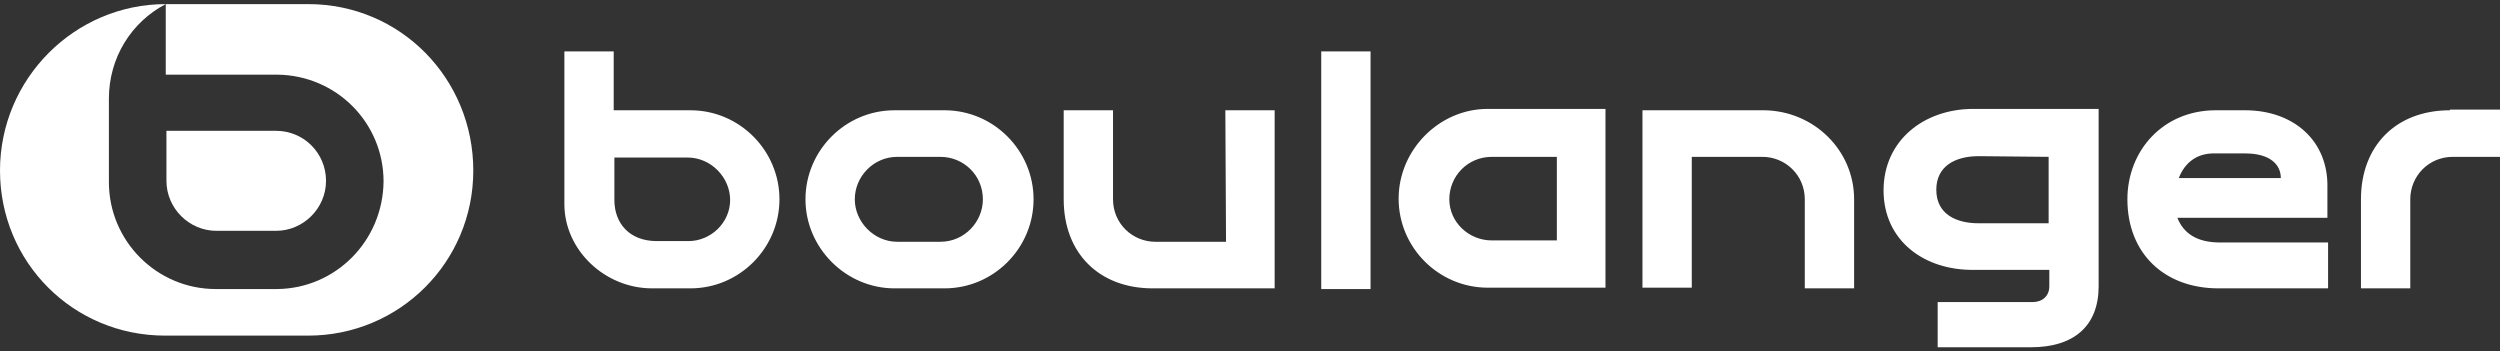 <?xml version="1.0" encoding="utf-8"?>
<!-- Generator: Adobe Illustrator 23.0.2, SVG Export Plug-In . SVG Version: 6.00 Build 0)  -->
<svg version="1.1" id="Calque_1" xmlns="http://www.w3.org/2000/svg" xmlns:xlink="http://www.w3.org/1999/xlink" x="0px" y="0px"
	 viewBox="0 0 365 51.3" style="enable-background:new 0 0 365 51.3;" xml:space="preserve">
<rect x="0" y="0" width="365" height="51.3" fill="#333333" stroke="none"/>
<style type="text/css">
	.st0{fill:#FFFFFF;}
</style>
<path class="st0" d="M179,35.3h-10.3c-3.4,0-6.2-2.7-6.2-6.2v-13h-7.2v13c0,7.9,5.2,13,13,13h17.8v-26h-7.2L179,35.3L179,35.3
	L179,35.3z M100.8,16.1H89.6V7.5h-7.2v22.3c0,6.7,5.9,12.3,12.8,12.3h5.6c7.2,0,13-5.9,13-13S108,16.1,100.8,16.1z M100.5,35.2h-4.6
	c-4,0-6.2-2.6-6.2-6v-6.2h10.7c3.4,0,6.2,2.9,6.2,6.2S103.8,35.2,100.5,35.2z M137.9,16.1h-7.3c-7.2,0-13,5.9-13,13s5.9,13,13,13
	h7.3c7.2,0,13-5.9,13-13S145.1,16.1,137.9,16.1z M137.3,35.3H131c-3.4,0-6.2-2.9-6.2-6.2s2.7-6.2,6.2-6.2h6.3c3.4,0,6.2,2.7,6.2,6.2
	C143.5,32.4,140.8,35.3,137.3,35.3L137.3,35.3z M192.9,7.5h7.2v34.7h-7.2V7.5z M327.8,16.1h-4.3c-7.7,0-12.9,5.9-12.9,13
	c0,7.9,5.4,13,13.3,13h16v-6.7h-15.8c-3.3,0-5.3-1.3-6.2-3.6h21.9v-4.3C340,20.5,334.8,16.1,327.8,16.1z M318.1,26
	c0.9-2.3,2.7-3.7,5.4-3.6h4.3c3.6,0,5.2,1.6,5.2,3.6H318.1z M357.7,16.1c-7.9,0-13,5.2-13,13v13h7.2v-13c0-3.4,2.7-6.2,6.2-6.2h6.9
	V16h-7.3L357.7,16.1L357.7,16.1z M257.6,16.1h-17.8v25.9h7.2V22.9h10.3c3.4,0,6.2,2.7,6.2,6.2v13h7.2v-13
	C270.7,21.9,264.8,16.2,257.6,16.1z M275,27.8c0,7.3,5.9,11.7,13.2,11.6h11v2.4c0,1.4-1,2.3-2.4,2.3h-13.9v6.6h13.6
	c6.4,0,9.9-3.2,9.9-8.9V15.9h-18.3C280.9,15.9,275,20.5,275,27.8L275,27.8z M299.1,22.9v9.7h-10.2c-3.4,0-6.2-1.4-6.2-4.9
	c0-3.4,2.7-4.9,6.2-4.9C288.9,22.8,299.1,22.9,299.1,22.9z M204.2,29c0,7.2,5.9,13,13,13h17.2V15.9h-17.2
	C210.1,15.9,204.2,21.9,204.2,29z M227.3,22.9v12.2h-9.5c-3.4,0-6.2-2.7-6.2-6c0-3.4,2.7-6.2,6.2-6.2H227.3z M45,0.6H24.2
	C10.9,0.6,0,11.5,0,24.9S10.7,49,24.1,49H45c13.3,0,24.1-10.7,24.1-24.1S58.5,0.6,45,0.6 M40.5,42.2h-9c-8.6,0-15.6-7-15.6-15.6
	V14.4c0-6,3.3-11.2,8.3-13.8v10.3h16.3c8.6,0.1,15.5,7,15.5,15.6C55.9,35.2,49,42.1,40.5,42.2"/>
<path class="st0" d="M40.3,19.1h-16v7.3c0,4,3.3,7.3,7.3,7.3h8.7c4,0,7.3-3.3,7.3-7.3S44.4,19.1,40.3,19.1"/>
</svg>
